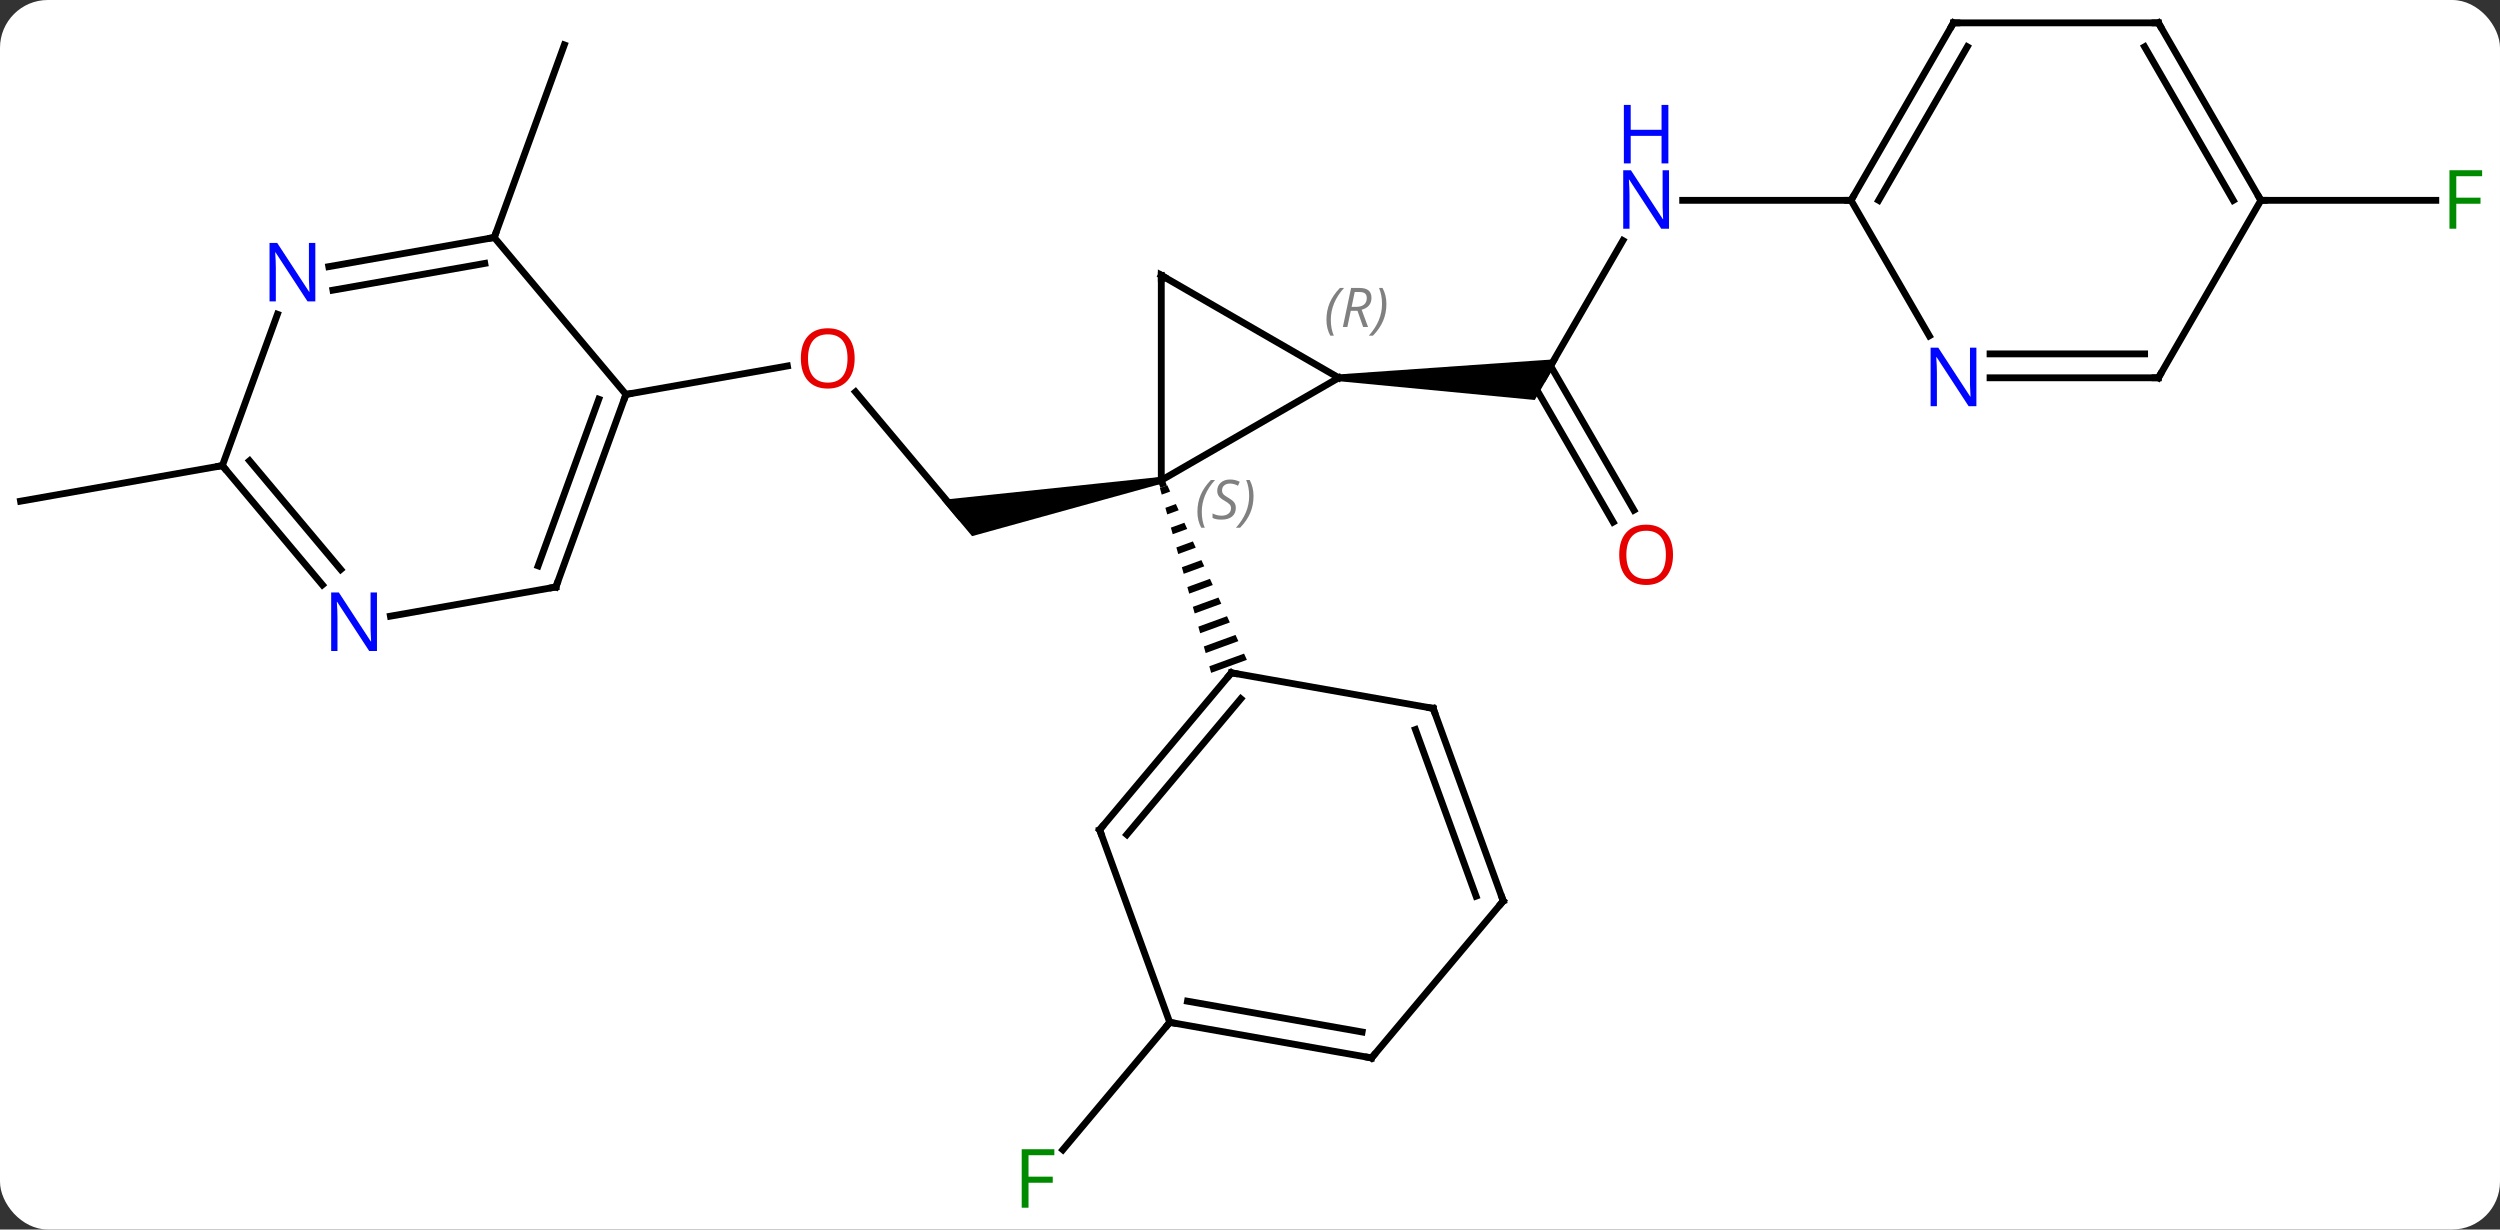 <svg width="366" viewBox="0 0 366 180" style="fill-opacity:1; color-rendering:auto; color-interpolation:auto; text-rendering:auto; stroke:black; stroke-linecap:square; stroke-miterlimit:10; shape-rendering:auto; stroke-opacity:1; fill:black; stroke-dasharray:none; font-weight:normal; stroke-width:1; font-family:'Open Sans'; font-style:normal; stroke-linejoin:miter; font-size:12; stroke-dashoffset:0; image-rendering:auto;" height="180" class="cas-substance-image" xmlns:xlink="http://www.w3.org/1999/xlink" xmlns="http://www.w3.org/2000/svg"><rect x="0" y="0" width="366" height="180" fill="#333333" stroke="none"/><svg class="cas-substance-single-component"><rect y="0" x="0" width="366" stroke="none" ry="7" rx="7" height="180" fill="white" class="cas-substance-group"/><svg y="0" x="0" width="366" viewBox="0 0 366 180" style="fill:black;" height="180" class="cas-substance-single-component-image"><svg><g><g transform="translate(182,88)" style="text-rendering:geometricPrecision; color-rendering:optimizeQuality; color-interpolation:linearRGB; stroke-linecap:butt; image-rendering:optimizeQuality;"><line y2="-30.622" y1="-12.483" x2="-56.753" x1="-41.532" style="fill:none;"/><path style="stroke:none;" d="M-12.075 -18.183 L-11.901 -17.199 L-39.688 -9.508 L-44.142 -14.815 Z"/><line y2="-30.255" y1="-34.422" x2="-90.36" x1="-66.723" style="fill:none;"/><line y2="-52.783" y1="-32.691" x2="55.592" x1="43.992" style="fill:none;"/><line y2="-11.564" y1="-31.816" x2="54.169" x1="42.477" style="fill:none;"/><line y2="-13.314" y1="-34.441" x2="57.201" x1="45.002" style="fill:none;"/><path style="stroke:none;" d="M13.992 -32.191 L13.992 -33.191 L46.157 -35.441 L42.693 -29.441 Z"/><line y2="-58.671" y1="-58.671" x2="88.992" x1="64.344" style="fill:none;"/><line y2="61.671" y1="80.323" x2="-10.749" x1="-26.399" style="fill:none;"/><line y2="-53.235" y1="-81.426" x2="-109.644" x1="-99.384" style="fill:none;"/><line y2="-19.836" y1="-14.625" x2="-149.448" x1="-178.992" style="fill:none;"/><line y2="-58.671" y1="-58.671" x2="148.992" x1="174.601" style="fill:none;"/><line y2="-32.691" y1="-17.691" x2="13.992" x1="-11.988" style="fill:none;"/><line y2="-47.691" y1="-17.691" x2="-11.988" x1="-11.988" style="fill:none;"/><path style="stroke:none;" d="M-11.102 -16.95 L-12.19 -16.553 L-12.19 -16.553 L-11.922 -15.587 L-11.922 -15.587 L-10.687 -16.037 L-10.687 -16.037 L-11.102 -16.95 ZM-9.855 -14.212 L-11.386 -13.654 L-11.386 -13.654 L-11.118 -12.687 L-11.118 -12.687 L-9.439 -13.3 L-9.439 -13.3 L-9.855 -14.212 ZM-8.607 -11.475 L-10.582 -10.755 L-10.582 -10.755 L-10.315 -9.788 L-10.315 -9.788 L-8.191 -10.563 L-8.607 -11.475 ZM-7.359 -8.738 L-9.779 -7.855 L-9.779 -7.855 L-9.511 -6.889 L-6.943 -7.825 L-6.943 -7.825 L-7.359 -8.738 ZM-6.112 -6 L-8.975 -4.956 L-8.975 -4.956 L-8.707 -3.989 L-5.696 -5.088 L-5.696 -5.088 L-6.112 -6 ZM-4.864 -3.263 L-8.171 -2.057 L-7.903 -1.09 L-4.448 -2.35 L-4.864 -3.263 ZM-3.616 -0.525 L-7.367 0.843 L-7.367 0.843 L-7.099 1.809 L-7.099 1.809 L-3.2 0.387 L-3.2 0.387 L-3.616 -0.525 ZM-2.368 2.212 L-6.564 3.742 L-6.564 3.742 L-6.296 4.709 L-6.296 4.709 L-1.952 3.124 L-1.952 3.124 L-2.368 2.212 ZM-1.121 4.949 L-5.76 6.642 L-5.76 6.642 L-5.492 7.608 L-0.705 5.862 L-0.705 5.862 L-1.121 4.949 ZM0.127 7.687 L-4.956 9.541 L-4.956 9.541 L-4.688 10.507 L-4.688 10.507 L0.543 8.599 L0.127 7.687 Z"/><line y2="-47.691" y1="-32.691" x2="-11.988" x1="13.992" style="fill:none;"/><line y2="33.48" y1="10.5" x2="-21.012" x1="-1.728" style="fill:none;"/><line y2="34.182" y1="14.298" x2="-17.032" x1="-0.346" style="fill:none;"/><line y2="15.708" y1="10.5" x2="27.816" x1="-1.728" style="fill:none;"/><line y2="61.671" y1="33.48" x2="-10.749" x1="-21.012" style="fill:none;"/><line y2="43.899" y1="15.708" x2="38.076" x1="27.816" style="fill:none;"/><line y2="43.197" y1="18.804" x2="34.096" x1="25.218" style="fill:none;"/><line y2="66.882" y1="61.671" x2="18.795" x1="-10.749" style="fill:none;"/><line y2="63.084" y1="58.575" x2="17.413" x1="-8.151" style="fill:none;"/><line y2="66.882" y1="43.899" x2="18.795" x1="38.076" style="fill:none;"/><line y2="-53.235" y1="-30.255" x2="-109.644" x1="-90.36" style="fill:none;"/><line y2="-2.064" y1="-30.255" x2="-100.62" x1="-90.36" style="fill:none;"/><line y2="-5.16" y1="-29.553" x2="-103.218" x1="-94.34" style="fill:none;"/><line y2="-48.965" y1="-53.235" x2="-133.867" x1="-109.644" style="fill:none;"/><line y2="-45.518" y1="-49.437" x2="-133.259" x1="-111.026" style="fill:none;"/><line y2="2.208" y1="-2.064" x2="-124.843" x1="-100.62" style="fill:none;"/><line y2="-19.836" y1="-41.991" x2="-149.448" x1="-141.385" style="fill:none;"/><line y2="-19.836" y1="-2.38" x2="-149.448" x1="-134.801" style="fill:none;"/><line y2="-20.538" y1="-4.629" x2="-145.468" x1="-132.12" style="fill:none;"/><line y2="-84.654" y1="-58.671" x2="103.992" x1="88.992" style="fill:none;"/><line y2="-81.154" y1="-58.671" x2="106.013" x1="93.033" style="fill:none;"/><line y2="-38.829" y1="-58.671" x2="100.448" x1="88.992" style="fill:none;"/><line y2="-84.654" y1="-84.654" x2="133.992" x1="103.992" style="fill:none;"/><line y2="-32.691" y1="-32.691" x2="133.992" x1="109.344" style="fill:none;"/><line y2="-36.191" y1="-36.191" x2="131.971" x1="109.344" style="fill:none;"/><line y2="-58.671" y1="-84.654" x2="148.992" x1="133.992" style="fill:none;"/><line y2="-58.671" y1="-81.154" x2="144.951" x1="131.971" style="fill:none;"/><line y2="-58.671" y1="-32.691" x2="148.992" x1="133.992" style="fill:none;"/></g><g transform="translate(182,88)" style="fill:rgb(230,0,0); text-rendering:geometricPrecision; color-rendering:optimizeQuality; image-rendering:optimizeQuality; font-family:'Open Sans'; stroke:rgb(230,0,0); color-interpolation:linearRGB;"><path style="stroke:none;" d="M-56.879 -35.533 Q-56.879 -33.471 -57.918 -32.291 Q-58.957 -31.111 -60.8 -31.111 Q-62.691 -31.111 -63.722 -32.276 Q-64.754 -33.44 -64.754 -35.549 Q-64.754 -37.643 -63.722 -38.791 Q-62.691 -39.94 -60.8 -39.94 Q-58.941 -39.94 -57.91 -38.768 Q-56.879 -37.596 -56.879 -35.533 ZM-63.707 -35.533 Q-63.707 -33.799 -62.964 -32.893 Q-62.222 -31.986 -60.8 -31.986 Q-59.379 -31.986 -58.652 -32.885 Q-57.925 -33.783 -57.925 -35.533 Q-57.925 -37.268 -58.652 -38.158 Q-59.379 -39.049 -60.8 -39.049 Q-62.222 -39.049 -62.964 -38.151 Q-63.707 -37.252 -63.707 -35.533 Z"/><path style="fill:rgb(0,5,255); stroke:none;" d="M62.344 -54.515 L61.203 -54.515 L56.515 -61.702 L56.469 -61.702 Q56.562 -60.437 56.562 -59.39 L56.562 -54.515 L55.64 -54.515 L55.64 -63.077 L56.765 -63.077 L61.437 -55.921 L61.484 -55.921 Q61.484 -56.077 61.437 -56.937 Q61.39 -57.796 61.406 -58.171 L61.406 -63.077 L62.344 -63.077 L62.344 -54.515 Z"/><path style="fill:rgb(0,5,255); stroke:none;" d="M62.25 -64.077 L61.25 -64.077 L61.25 -68.109 L56.734 -68.109 L56.734 -64.077 L55.734 -64.077 L55.734 -72.64 L56.734 -72.64 L56.734 -68.999 L61.25 -68.999 L61.25 -72.64 L62.25 -72.64 L62.25 -64.077 Z"/><path style="stroke:none;" d="M62.929 -6.781 Q62.929 -4.719 61.89 -3.539 Q60.851 -2.359 59.008 -2.359 Q57.117 -2.359 56.086 -3.523 Q55.054 -4.688 55.054 -6.797 Q55.054 -8.891 56.086 -10.039 Q57.117 -11.188 59.008 -11.188 Q60.867 -11.188 61.898 -10.016 Q62.929 -8.844 62.929 -6.781 ZM56.101 -6.781 Q56.101 -5.047 56.844 -4.141 Q57.586 -3.234 59.008 -3.234 Q60.429 -3.234 61.156 -4.133 Q61.883 -5.031 61.883 -6.781 Q61.883 -8.516 61.156 -9.406 Q60.429 -10.297 59.008 -10.297 Q57.586 -10.297 56.844 -9.399 Q56.101 -8.5 56.101 -6.781 Z"/><path style="fill:rgb(0,138,0); stroke:none;" d="M-31.424 88.81 L-32.424 88.81 L-32.424 80.248 L-27.642 80.248 L-27.642 81.123 L-31.424 81.123 L-31.424 84.263 L-27.877 84.263 L-27.877 85.154 L-31.424 85.154 L-31.424 88.81 Z"/><path style="fill:rgb(0,138,0); stroke:none;" d="M177.601 -54.515 L176.601 -54.515 L176.601 -63.077 L181.383 -63.077 L181.383 -62.202 L177.601 -62.202 L177.601 -59.062 L181.148 -59.062 L181.148 -58.171 L177.601 -58.171 L177.601 -54.515 Z"/></g><g transform="translate(182,88)" style="stroke-linecap:butt; text-rendering:geometricPrecision; color-rendering:optimizeQuality; image-rendering:optimizeQuality; font-family:'Open Sans'; color-interpolation:linearRGB; stroke-miterlimit:5;"><path style="fill:none;" d="M-11.817 -17.221 L-11.988 -17.691 L-12.48 -17.604"/></g><g transform="translate(182,88)" style="stroke-linecap:butt; font-size:8.4px; fill:gray; text-rendering:geometricPrecision; image-rendering:optimizeQuality; color-rendering:optimizeQuality; font-family:'Open Sans'; font-style:italic; stroke:gray; color-interpolation:linearRGB; stroke-miterlimit:5;"><path style="stroke:none;" d="M-6.7 -13.068 Q-6.7 -14.396 -6.231 -15.521 Q-5.762 -16.646 -4.731 -17.724 L-4.122 -17.724 Q-5.09 -16.661 -5.575 -15.489 Q-6.059 -14.318 -6.059 -13.083 Q-6.059 -11.755 -5.622 -10.739 L-6.137 -10.739 Q-6.7 -11.771 -6.7 -13.068 ZM-1.077 -13.661 Q-1.077 -12.833 -1.624 -12.38 Q-2.171 -11.927 -3.171 -11.927 Q-3.577 -11.927 -3.89 -11.982 Q-4.202 -12.036 -4.483 -12.177 L-4.483 -12.833 Q-3.858 -12.505 -3.155 -12.505 Q-2.53 -12.505 -2.155 -12.802 Q-1.78 -13.099 -1.78 -13.614 Q-1.78 -13.927 -1.983 -14.154 Q-2.186 -14.38 -2.749 -14.708 Q-3.343 -15.036 -3.569 -15.364 Q-3.796 -15.693 -3.796 -16.146 Q-3.796 -16.88 -3.28 -17.341 Q-2.765 -17.802 -1.921 -17.802 Q-1.546 -17.802 -1.21 -17.724 Q-0.874 -17.646 -0.499 -17.474 L-0.765 -16.88 Q-1.015 -17.036 -1.335 -17.122 Q-1.655 -17.208 -1.921 -17.208 Q-2.452 -17.208 -2.772 -16.935 Q-3.093 -16.661 -3.093 -16.193 Q-3.093 -15.989 -3.022 -15.841 Q-2.952 -15.693 -2.811 -15.56 Q-2.671 -15.427 -2.249 -15.177 Q-1.686 -14.833 -1.483 -14.638 Q-1.28 -14.443 -1.179 -14.208 Q-1.077 -13.974 -1.077 -13.661 ZM1.517 -15.38 Q1.517 -14.052 1.041 -12.919 Q0.564 -11.786 -0.451 -10.739 L-1.061 -10.739 Q0.877 -12.896 0.877 -15.38 Q0.877 -16.708 0.439 -17.724 L0.955 -17.724 Q1.517 -16.661 1.517 -15.38 Z"/><path style="stroke:none;" d="M12.192 -41.186 Q12.192 -42.514 12.66 -43.639 Q13.129 -44.764 14.16 -45.842 L14.77 -45.842 Q13.801 -44.78 13.317 -43.608 Q12.832 -42.436 12.832 -41.202 Q12.832 -39.874 13.27 -38.858 L12.754 -38.858 Q12.192 -39.889 12.192 -41.186 ZM15.752 -42.499 L15.252 -40.124 L14.595 -40.124 L15.799 -45.842 L17.049 -45.842 Q18.783 -45.842 18.783 -44.405 Q18.783 -43.046 17.345 -42.655 L18.283 -40.124 L17.564 -40.124 L16.736 -42.499 L15.752 -42.499 ZM16.33 -45.249 Q15.939 -43.327 15.877 -43.077 L16.533 -43.077 Q17.283 -43.077 17.689 -43.405 Q18.095 -43.733 18.095 -44.358 Q18.095 -44.827 17.838 -45.038 Q17.58 -45.249 16.986 -45.249 L16.33 -45.249 ZM20.969 -43.499 Q20.969 -42.171 20.492 -41.038 Q20.016 -39.905 19 -38.858 L18.391 -38.858 Q20.328 -41.014 20.328 -43.499 Q20.328 -44.827 19.891 -45.842 L20.406 -45.842 Q20.969 -44.78 20.969 -43.499 Z"/><path style="fill:none; stroke:black;" d="M-11.988 -47.191 L-11.988 -47.691 L-11.555 -47.441"/><path style="fill:none; stroke:black;" d="M-2.049 10.883 L-1.728 10.5 L-1.236 10.587"/><path style="fill:none; stroke:black;" d="M-20.691 33.097 L-21.012 33.48 L-20.841 33.95"/><path style="fill:none; stroke:black;" d="M27.324 15.621 L27.816 15.708 L27.987 16.178"/><path style="fill:none; stroke:black;" d="M-10.257 61.758 L-10.749 61.671 L-11.07 62.054"/><path style="fill:none; stroke:black;" d="M37.905 43.429 L38.076 43.899 L37.755 44.282"/><path style="fill:none; stroke:black;" d="M18.303 66.795 L18.795 66.882 L19.116 66.499"/><path style="fill:none; stroke:black;" d="M-90.531 -29.785 L-90.36 -30.255 L-89.868 -30.342"/><path style="fill:none; stroke:black;" d="M-110.136 -53.148 L-109.644 -53.235 L-109.473 -53.705"/><path style="fill:none; stroke:black;" d="M-100.449 -2.534 L-100.62 -2.064 L-101.112 -1.977"/></g><g transform="translate(182,88)" style="stroke-linecap:butt; fill:rgb(0,5,255); text-rendering:geometricPrecision; color-rendering:optimizeQuality; image-rendering:optimizeQuality; font-family:'Open Sans'; stroke:rgb(0,5,255); color-interpolation:linearRGB; stroke-miterlimit:5;"><path style="stroke:none;" d="M-135.836 -43.871 L-136.977 -43.871 L-141.665 -51.058 L-141.711 -51.058 Q-141.618 -49.793 -141.618 -48.746 L-141.618 -43.871 L-142.54 -43.871 L-142.54 -52.433 L-141.415 -52.433 L-136.743 -45.277 L-136.696 -45.277 Q-136.696 -45.433 -136.743 -46.293 Q-136.79 -47.152 -136.774 -47.527 L-136.774 -52.433 L-135.836 -52.433 L-135.836 -43.871 Z"/><path style="stroke:none;" d="M-126.812 7.303 L-127.953 7.303 L-132.641 0.116 L-132.687 0.116 Q-132.594 1.381 -132.594 2.428 L-132.594 7.303 L-133.516 7.303 L-133.516 -1.259 L-132.391 -1.259 L-127.719 5.897 L-127.672 5.897 Q-127.672 5.741 -127.719 4.881 Q-127.766 4.022 -127.75 3.647 L-127.75 -1.259 L-126.812 -1.259 L-126.812 7.303 Z"/><path style="fill:none; stroke:black;" d="M-149.127 -19.453 L-149.448 -19.836 L-149.94 -19.749"/><path style="fill:none; stroke:black;" d="M89.242 -59.104 L88.992 -58.671 L88.492 -58.671"/><path style="fill:none; stroke:black;" d="M103.742 -84.221 L103.992 -84.654 L104.492 -84.654"/><path style="stroke:none;" d="M107.344 -28.535 L106.203 -28.535 L101.515 -35.722 L101.469 -35.722 Q101.562 -34.457 101.562 -33.41 L101.562 -28.535 L100.64 -28.535 L100.64 -37.097 L101.765 -37.097 L106.437 -29.941 L106.484 -29.941 Q106.484 -30.097 106.437 -30.957 Q106.39 -31.816 106.406 -32.191 L106.406 -37.097 L107.344 -37.097 L107.344 -28.535 Z"/><path style="fill:none; stroke:black;" d="M133.492 -84.654 L133.992 -84.654 L134.242 -84.221"/><path style="fill:none; stroke:black;" d="M133.492 -32.691 L133.992 -32.691 L134.242 -33.124"/><path style="fill:none; stroke:black;" d="M148.742 -59.104 L148.992 -58.671 L149.492 -58.671"/></g></g></svg></svg></svg></svg>